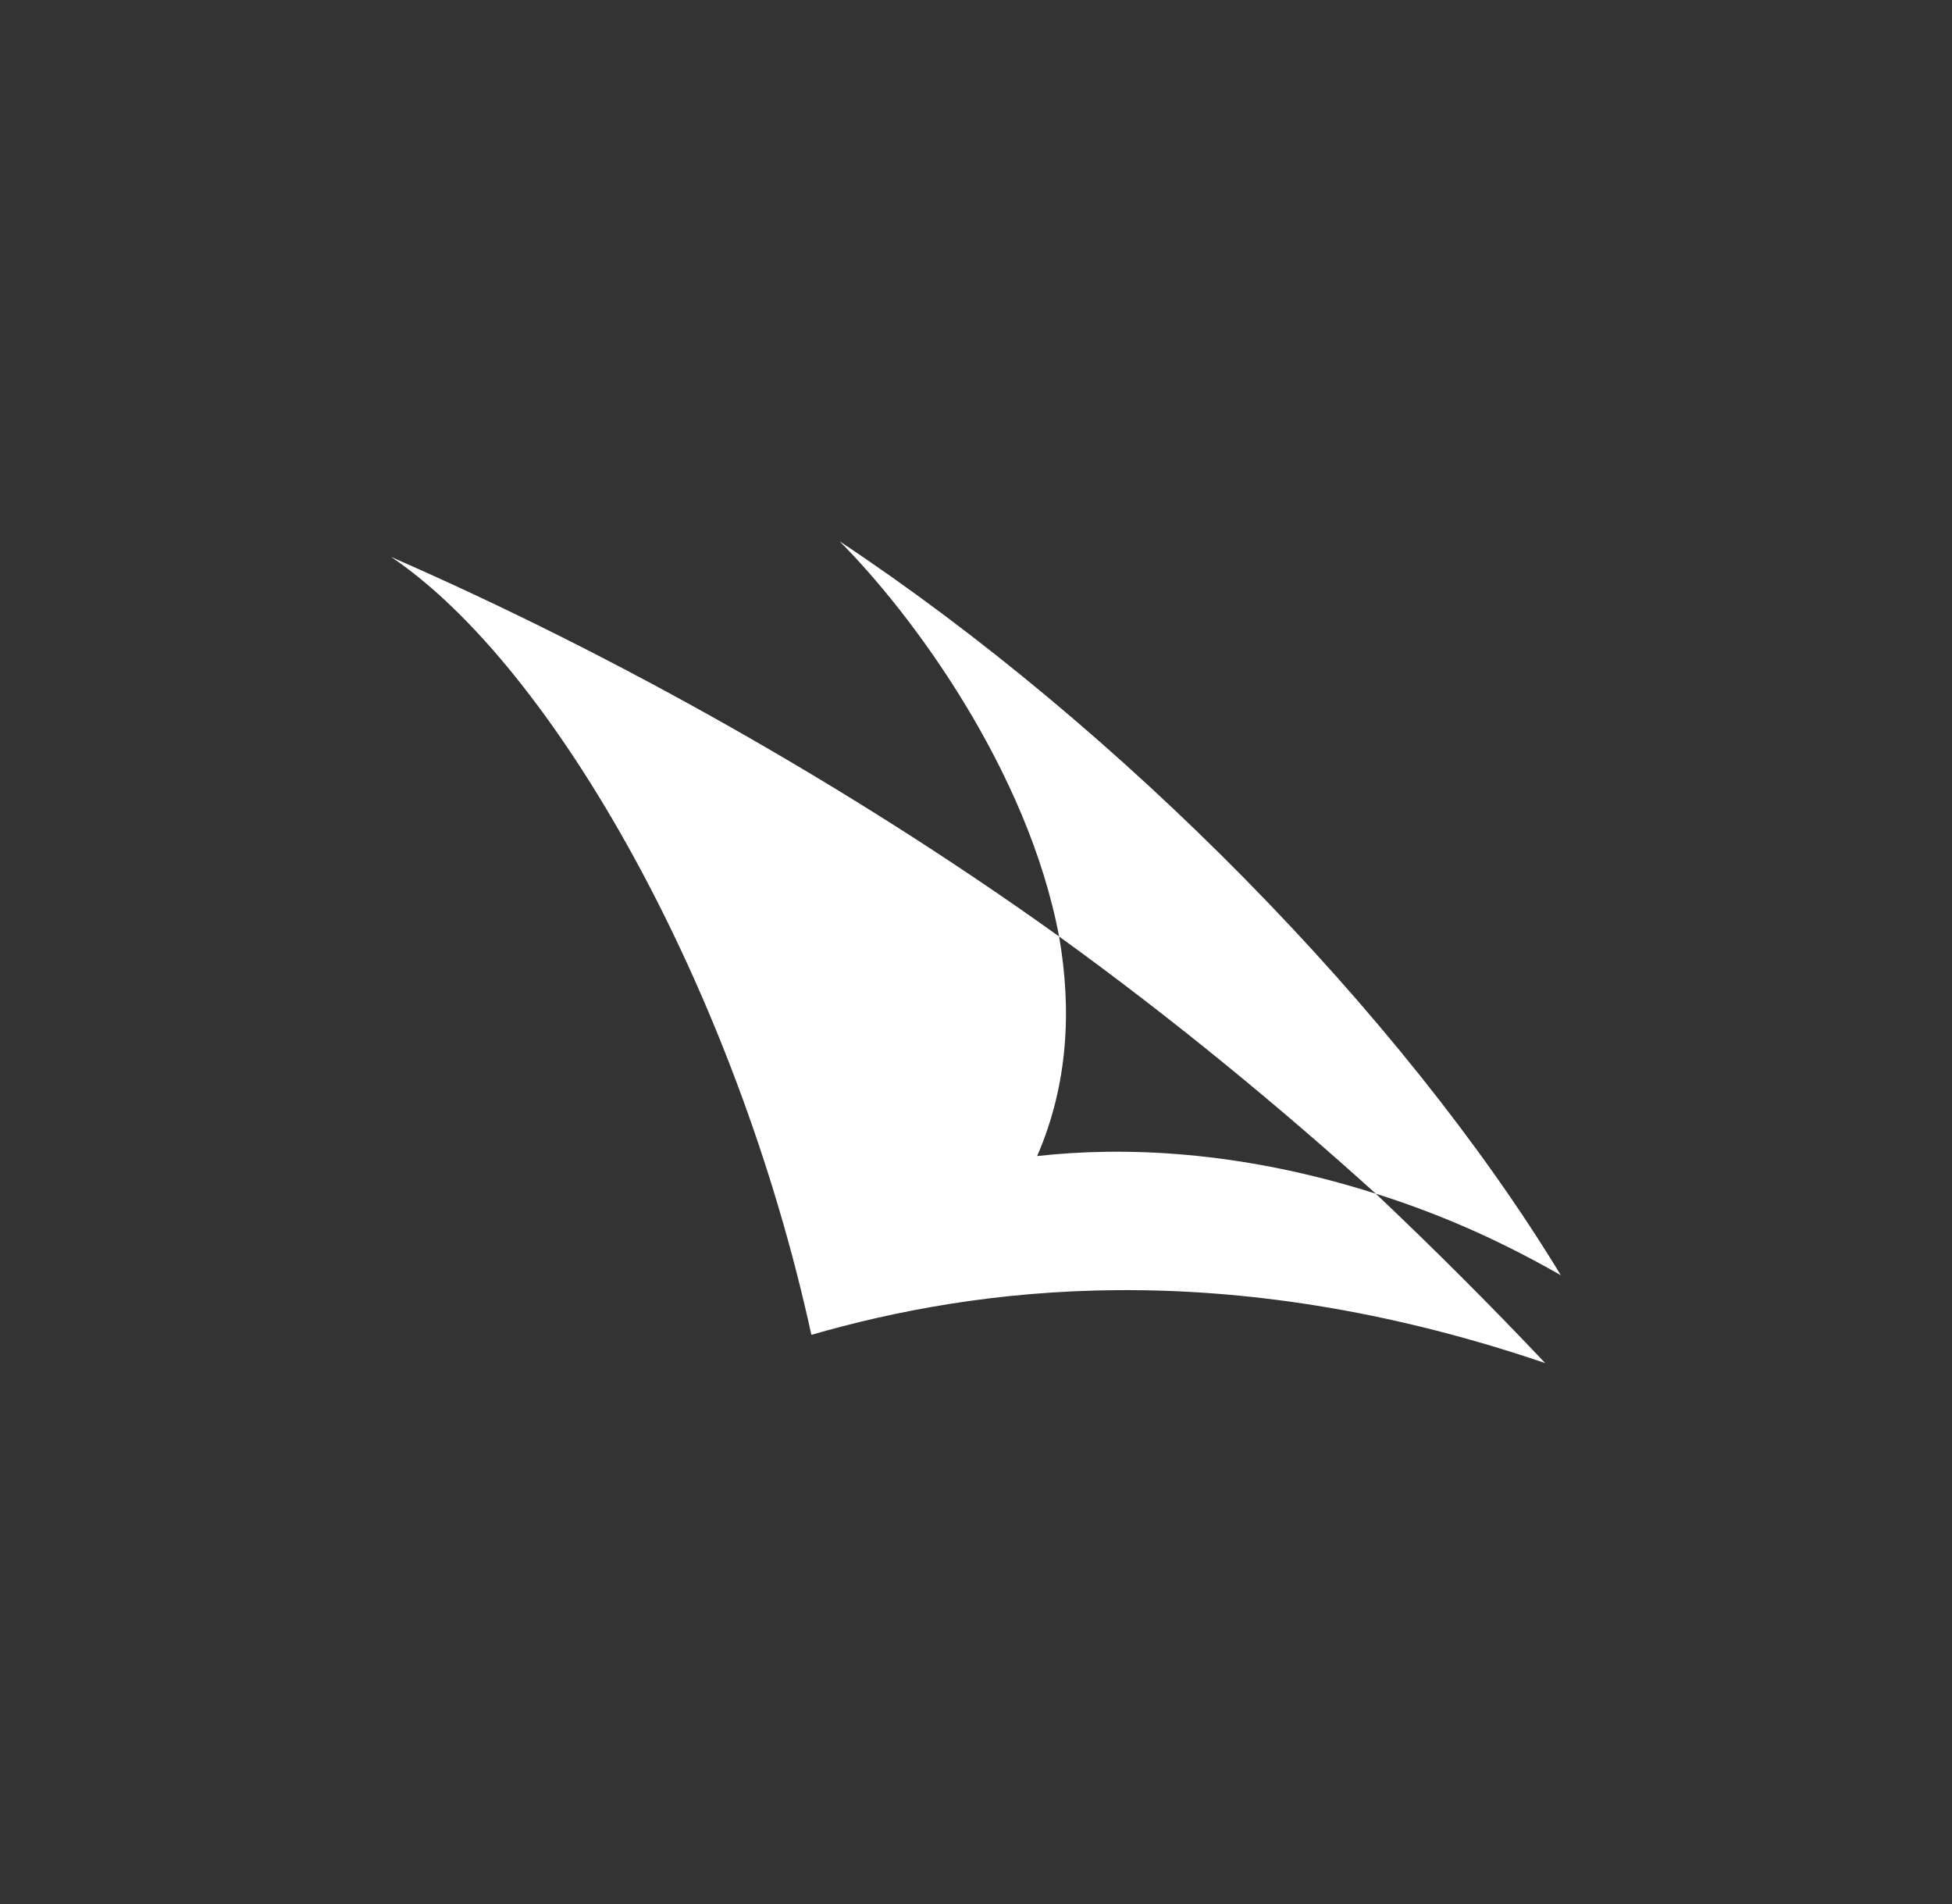 <svg xmlns="http://www.w3.org/2000/svg" width="373.8" height="364.6" style="background-color:#003662"><rect width="100%" height="100%" fill="#333333" stroke="none"/><path d="M263.465 228.539c11.41 3.603 22.819 8.407 35.43 15.613-30.626-50.443-84.672-105.09-138.118-140.52 13.812 13.812 36.031 43.837 42.036 75.664 21.618 15.613 42.036 32.428 60.652 49.242zm0 0c-26.423-8.407-48.641-9.008-64.855-7.206 6.005-13.812 6.606-28.224 4.204-42.036-40.234-28.825-85.273-54.046-127.909-72.662 31.227 21.018 66.056 82.871 80.469 148.927 31.227-9.008 78.667-15.613 140.52 5.405-10.209-10.809-21.018-21.618-32.428-32.428z" fill="#fff"/></svg>